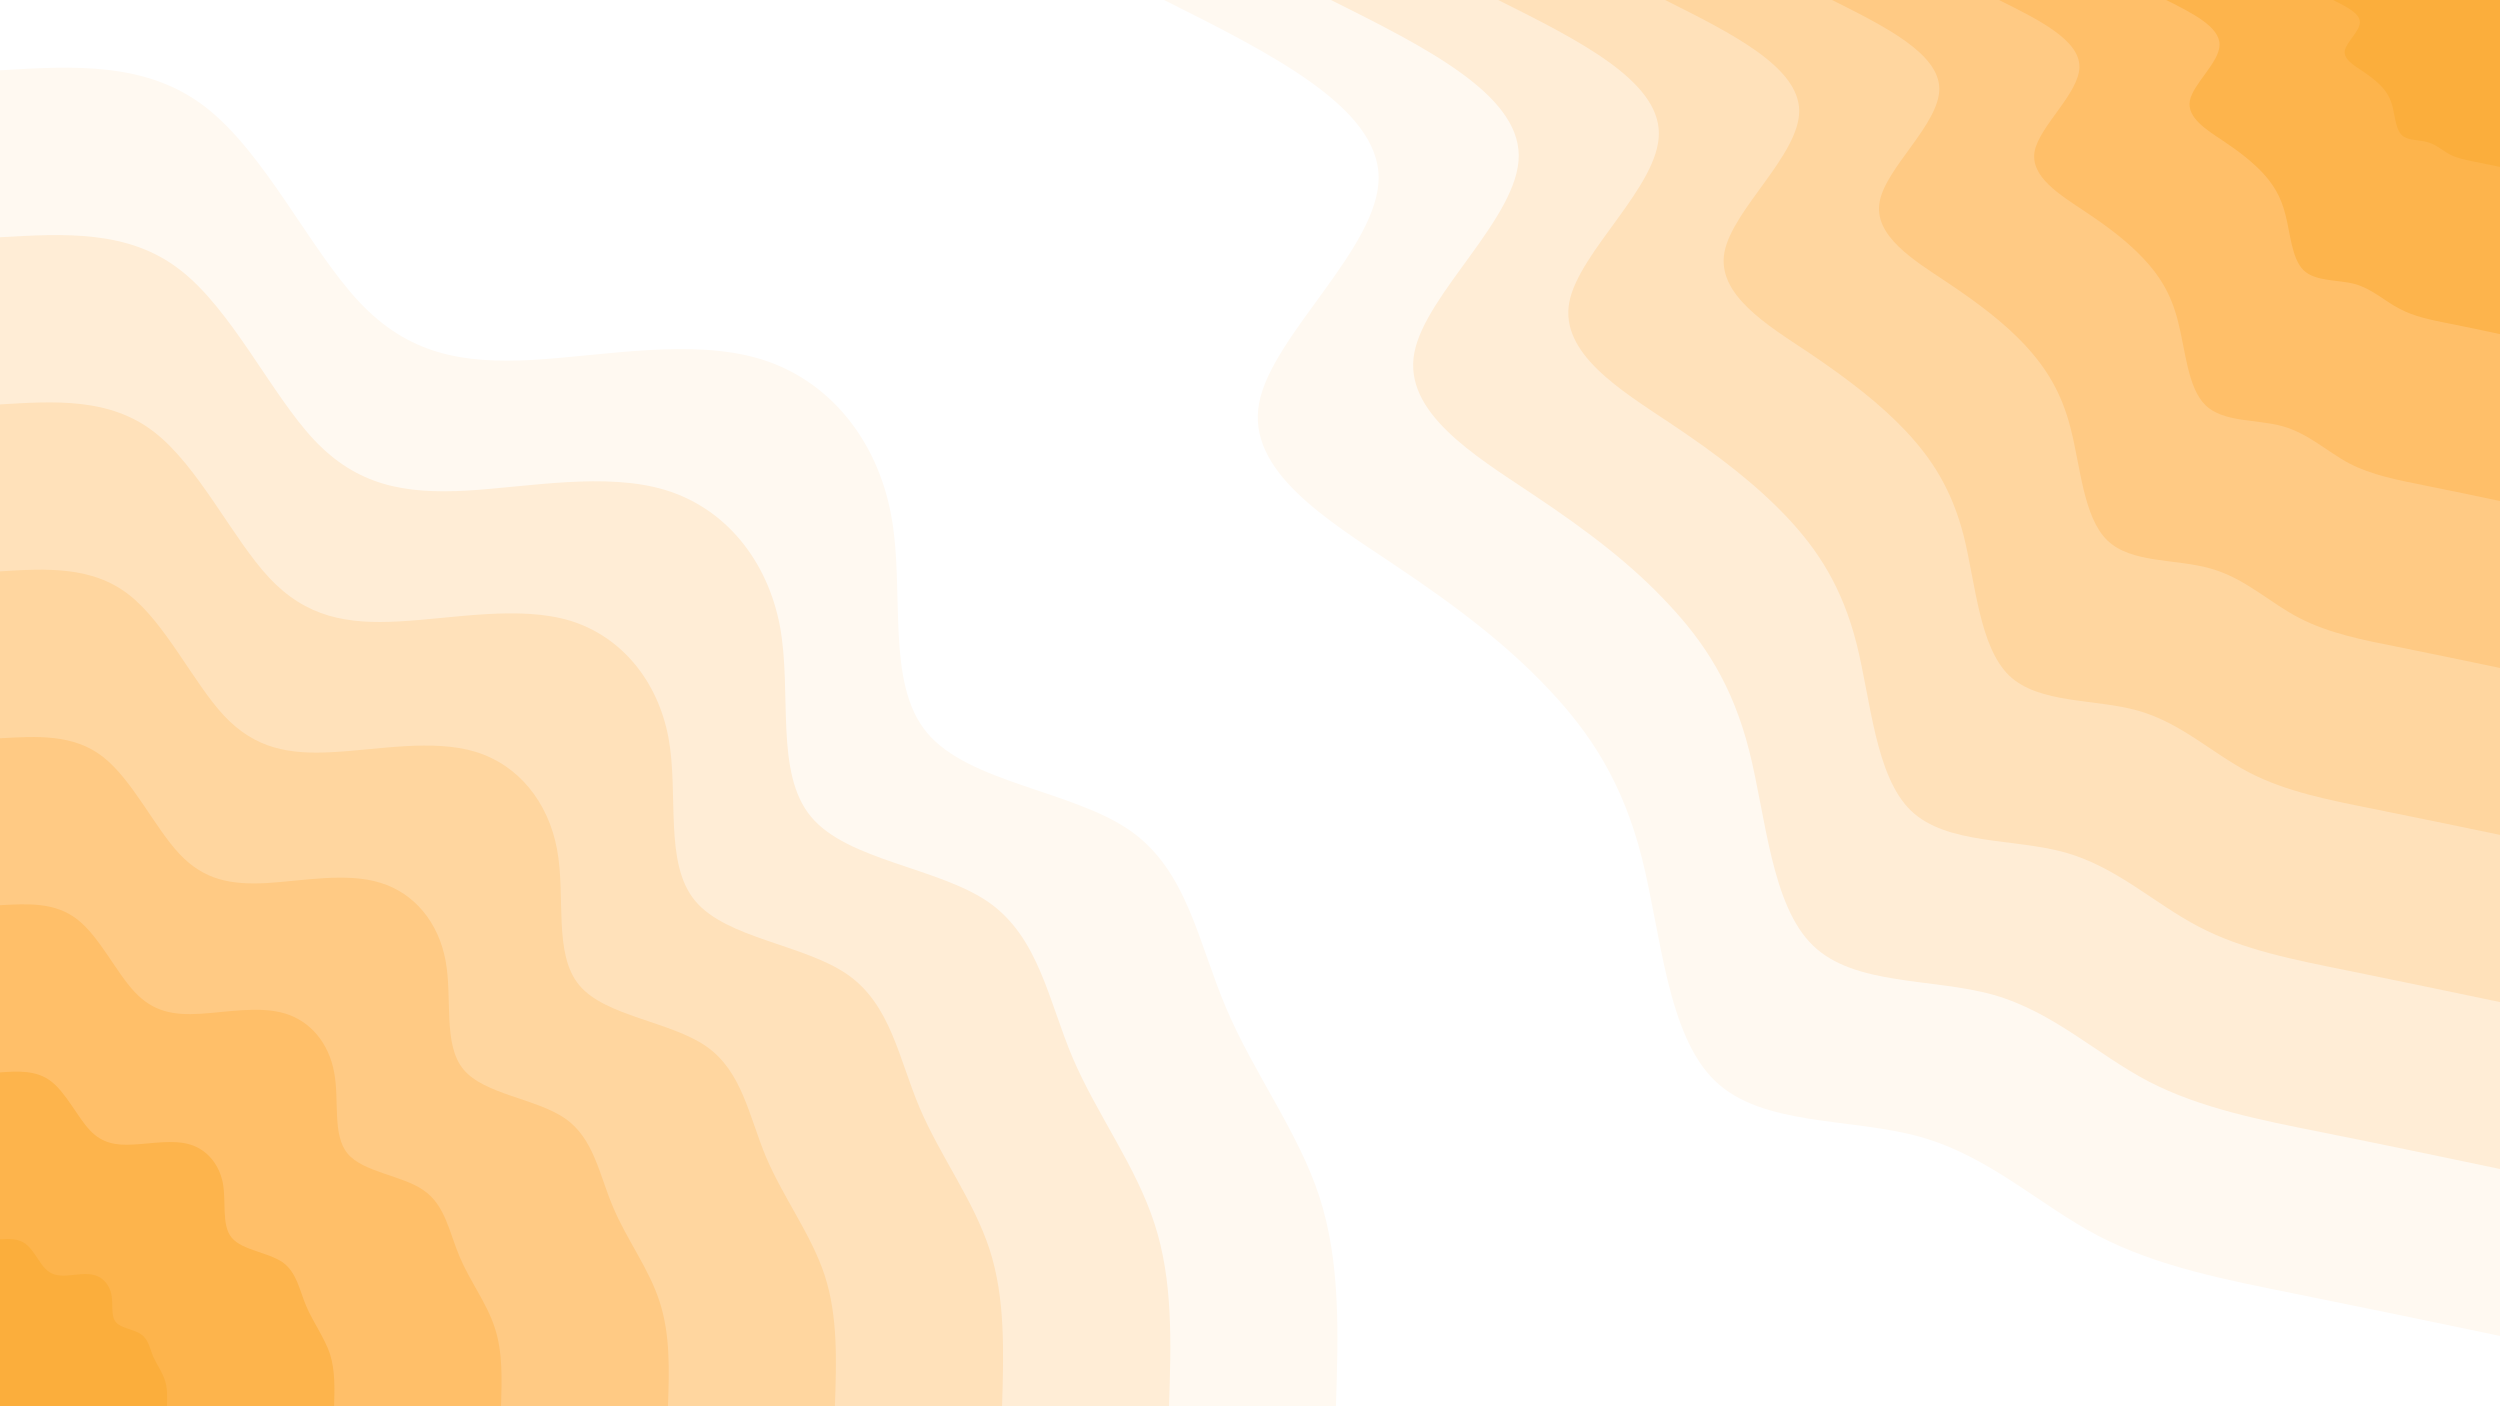 <svg id="visual" viewBox="0 0 960 540" width="960" height="540" xmlns="http://www.w3.org/2000/svg" xmlns:xlink="http://www.w3.org/1999/xlink" version="1.1"><rect x="0" y="0" width="960" height="540" fill="#ffffff"></rect><defs><linearGradient id="grad1_0" x1="43.8%" y1="0%" x2="100%" y2="100%"><stop offset="14.444%" stop-color="#fbae3c" stop-opacity="1"></stop><stop offset="85.556%" stop-color="#fbae3c" stop-opacity="1"></stop></linearGradient></defs><defs><linearGradient id="grad1_1" x1="43.8%" y1="0%" x2="100%" y2="100%"><stop offset="14.444%" stop-color="#fbae3c" stop-opacity="1"></stop><stop offset="85.556%" stop-color="#ffb95b" stop-opacity="1"></stop></linearGradient></defs><defs><linearGradient id="grad1_2" x1="43.8%" y1="0%" x2="100%" y2="100%"><stop offset="14.444%" stop-color="#ffc577" stop-opacity="1"></stop><stop offset="85.556%" stop-color="#ffb95b" stop-opacity="1"></stop></linearGradient></defs><defs><linearGradient id="grad1_3" x1="43.8%" y1="0%" x2="100%" y2="100%"><stop offset="14.444%" stop-color="#ffc577" stop-opacity="1"></stop><stop offset="85.556%" stop-color="#ffd092" stop-opacity="1"></stop></linearGradient></defs><defs><linearGradient id="grad1_4" x1="43.8%" y1="0%" x2="100%" y2="100%"><stop offset="14.444%" stop-color="#ffdcad" stop-opacity="1"></stop><stop offset="85.556%" stop-color="#ffd092" stop-opacity="1"></stop></linearGradient></defs><defs><linearGradient id="grad1_5" x1="43.8%" y1="0%" x2="100%" y2="100%"><stop offset="14.444%" stop-color="#ffdcad" stop-opacity="1"></stop><stop offset="85.556%" stop-color="#ffe7c8" stop-opacity="1"></stop></linearGradient></defs><defs><linearGradient id="grad1_6" x1="43.8%" y1="0%" x2="100%" y2="100%"><stop offset="14.444%" stop-color="#fff3e3" stop-opacity="1"></stop><stop offset="85.556%" stop-color="#ffe7c8" stop-opacity="1"></stop></linearGradient></defs><defs><linearGradient id="grad1_7" x1="43.8%" y1="0%" x2="100%" y2="100%"><stop offset="14.444%" stop-color="#fff3e3" stop-opacity="1"></stop><stop offset="85.556%" stop-color="#ffffff" stop-opacity="1"></stop></linearGradient></defs><defs><linearGradient id="grad2_0" x1="0%" y1="0%" x2="56.3%" y2="100%"><stop offset="14.444%" stop-color="#fbae3c" stop-opacity="1"></stop><stop offset="85.556%" stop-color="#fbae3c" stop-opacity="1"></stop></linearGradient></defs><defs><linearGradient id="grad2_1" x1="0%" y1="0%" x2="56.3%" y2="100%"><stop offset="14.444%" stop-color="#ffb95b" stop-opacity="1"></stop><stop offset="85.556%" stop-color="#fbae3c" stop-opacity="1"></stop></linearGradient></defs><defs><linearGradient id="grad2_2" x1="0%" y1="0%" x2="56.3%" y2="100%"><stop offset="14.444%" stop-color="#ffb95b" stop-opacity="1"></stop><stop offset="85.556%" stop-color="#ffc577" stop-opacity="1"></stop></linearGradient></defs><defs><linearGradient id="grad2_3" x1="0%" y1="0%" x2="56.3%" y2="100%"><stop offset="14.444%" stop-color="#ffd092" stop-opacity="1"></stop><stop offset="85.556%" stop-color="#ffc577" stop-opacity="1"></stop></linearGradient></defs><defs><linearGradient id="grad2_4" x1="0%" y1="0%" x2="56.3%" y2="100%"><stop offset="14.444%" stop-color="#ffd092" stop-opacity="1"></stop><stop offset="85.556%" stop-color="#ffdcad" stop-opacity="1"></stop></linearGradient></defs><defs><linearGradient id="grad2_5" x1="0%" y1="0%" x2="56.3%" y2="100%"><stop offset="14.444%" stop-color="#ffe7c8" stop-opacity="1"></stop><stop offset="85.556%" stop-color="#ffdcad" stop-opacity="1"></stop></linearGradient></defs><defs><linearGradient id="grad2_6" x1="0%" y1="0%" x2="56.3%" y2="100%"><stop offset="14.444%" stop-color="#ffe7c8" stop-opacity="1"></stop><stop offset="85.556%" stop-color="#fff3e3" stop-opacity="1"></stop></linearGradient></defs><defs><linearGradient id="grad2_7" x1="0%" y1="0%" x2="56.3%" y2="100%"><stop offset="14.444%" stop-color="#ffffff" stop-opacity="1"></stop><stop offset="85.556%" stop-color="#fff3e3" stop-opacity="1"></stop></linearGradient></defs><g transform="translate(960, 0)"><path d="M0 513C-26.2 507.5 -52.4 502.1 -78.7 496.8C-105 491.5 -131.5 486.4 -154.2 474.6C-176.9 462.7 -195.9 444.1 -222.5 436.6C-249 429.1 -283.2 432.7 -301.5 415C-319.8 397.3 -322.2 358.4 -329.5 329.5C-336.8 300.7 -349.1 281.9 -364.9 265.1C-380.6 248.3 -399.8 233.4 -425 216.6C-450.2 199.7 -481.4 180.9 -476.5 154.8C-471.6 128.7 -430.6 95.2 -430.6 68.2C-430.7 41.2 -471.9 20.6 -513 0L0 0Z" fill="#fff9f1"></path><path d="M0 448.9C-22.9 444.1 -45.8 439.3 -68.9 434.7C-91.9 430.1 -115 425.6 -134.9 415.3C-154.8 404.9 -171.4 388.6 -194.6 382C-217.9 375.5 -247.8 378.6 -263.8 363.1C-279.8 347.7 -281.9 313.6 -288.3 288.3C-294.7 263.1 -305.5 246.7 -319.3 232C-333 217.2 -349.8 204.2 -371.9 189.5C-393.9 174.8 -421.2 158.3 -416.9 135.5C-412.6 112.6 -376.7 83.3 -376.8 59.7C-376.9 36 -412.9 18 -448.9 0L0 0Z" fill="#ffedd6"></path><path d="M0 384.8C-19.6 380.7 -39.3 376.6 -59 372.6C-78.8 368.6 -98.6 364.8 -115.6 355.9C-132.7 347 -146.9 333.1 -166.8 327.4C-186.8 321.8 -212.4 324.5 -226.2 311.3C-239.9 298 -241.6 268.8 -247.1 247.1C-252.6 225.5 -261.8 211.4 -273.6 198.8C-285.5 186.2 -299.9 175 -318.8 162.4C-337.7 149.8 -361 135.7 -357.4 116.1C-353.7 96.5 -322.9 71.4 -323 51.2C-323 30.9 -353.9 15.4 -384.7 0L0 0Z" fill="#ffe1ba"></path><path d="M0 320.6C-16.4 317.2 -32.7 313.8 -49.2 310.5C-65.6 307.2 -82.2 304 -96.4 296.6C-110.6 289.2 -122.4 277.6 -139 272.9C-155.6 268.2 -177 270.4 -188.5 259.4C-199.9 248.3 -201.4 224 -205.9 205.9C-210.5 187.9 -218.2 176.2 -228 165.7C-237.9 155.2 -249.9 145.9 -265.6 135.3C-281.4 124.8 -300.9 113.1 -297.8 96.8C-294.7 80.4 -269.1 59.5 -269.1 42.6C-269.2 25.7 -294.9 12.9 -320.6 0L0 0Z" fill="#ffd69f"></path><path d="M0 256.5C-13.1 253.8 -26.2 251 -39.3 248.4C-52.5 245.8 -65.7 243.2 -77.1 237.3C-88.5 231.4 -97.9 222 -111.2 218.3C-124.5 214.5 -141.6 216.4 -150.8 207.5C-159.9 198.7 -161.1 179.2 -164.8 164.8C-168.4 150.3 -174.6 141 -182.4 132.5C-190.3 124.1 -199.9 116.7 -212.5 108.3C-225.1 99.9 -240.7 90.5 -238.2 77.4C-235.8 64.3 -215.3 47.6 -215.3 34.1C-215.4 20.6 -235.9 10.3 -256.5 0L0 0Z" fill="#ffca84"></path><path d="M0 192.4C-9.8 190.3 -19.6 188.3 -29.5 186.3C-39.4 184.3 -49.3 182.4 -57.8 178C-66.3 173.5 -73.5 166.5 -83.4 163.7C-93.4 160.9 -106.2 162.3 -113.1 155.6C-119.9 149 -120.8 134.4 -123.6 123.6C-126.3 112.7 -130.9 105.7 -136.8 99.4C-142.7 93.1 -149.9 87.5 -159.4 81.2C-168.8 74.9 -180.5 67.9 -178.7 58.1C-176.8 48.3 -161.5 35.7 -161.5 25.6C-161.5 15.4 -176.9 7.7 -192.4 0L0 0Z" fill="#ffbf69"></path><path d="M0 128.3C-6.5 126.9 -13.1 125.5 -19.7 124.2C-26.3 122.9 -32.9 121.6 -38.5 118.6C-44.2 115.7 -49 111 -55.6 109.1C-62.3 107.3 -70.8 108.2 -75.4 103.8C-80 99.3 -80.5 89.6 -82.4 82.4C-84.2 75.2 -87.3 70.5 -91.2 66.3C-95.2 62.1 -100 58.3 -106.3 54.1C-112.6 49.9 -120.3 45.2 -119.1 38.7C-117.9 32.2 -107.6 23.8 -107.7 17.1C-107.7 10.3 -118 5.1 -128.2 0L0 0Z" fill="#fdb44c"></path><path d="M0 64.1C-3.3 63.4 -6.5 62.8 -9.8 62.1C-13.1 61.4 -16.4 60.8 -19.3 59.3C-22.1 57.8 -24.5 55.5 -27.8 54.6C-31.1 53.6 -35.4 54.1 -37.7 51.9C-40 49.7 -40.3 44.8 -41.2 41.2C-42.1 37.6 -43.6 35.2 -45.6 33.1C-47.6 31 -50 29.2 -53.1 27.1C-56.3 25 -60.2 22.6 -59.6 19.4C-58.9 16.1 -53.8 11.9 -53.8 8.5C-53.8 5.1 -59 2.6 -64.1 0L0 0Z" fill="#fbae3c"></path></g><g transform="translate(0, 540)"><path d="M0 -513C28.2 -514.7 56.3 -516.4 79 -498.8C101.7 -481.2 118.9 -444.4 137.8 -424.2C156.8 -403.9 177.5 -400.3 204.7 -401.8C232 -403.4 265.9 -410.1 292.1 -402.1C318.3 -394.1 336.8 -371.3 342.2 -342.2C347.6 -313.2 339.9 -277.8 356 -258.6C372 -239.4 411.9 -236.4 433.9 -221.1C455.9 -205.8 460.1 -178.1 470.8 -153C481.4 -127.9 498.6 -105.3 506.7 -80.3C514.8 -55.2 513.9 -27.6 513 0L0 0Z" fill="#fff9f1"></path><path d="M0 -448.9C24.6 -450.3 49.3 -451.8 69.1 -436.4C89 -421.1 104 -388.8 120.6 -371.1C137.2 -353.5 155.3 -350.3 179.2 -351.6C203 -353 232.7 -358.8 255.6 -351.8C278.5 -344.8 294.7 -324.9 299.5 -299.5C304.2 -274 297.4 -243.1 311.5 -226.3C325.5 -209.5 360.4 -206.9 379.7 -193.5C398.9 -180 402.6 -155.8 411.9 -133.8C421.3 -111.9 436.2 -92.2 443.3 -70.2C450.5 -48.3 449.7 -24.1 448.9 0L0 0Z" fill="#ffedd6"></path><path d="M0 -384.7C21.1 -386 42.2 -387.3 59.2 -374.1C76.3 -360.9 89.2 -333.3 103.4 -318.1C117.6 -303 133.1 -300.2 153.6 -301.4C174 -302.5 199.4 -307.6 219.1 -301.6C238.7 -295.5 252.6 -278.5 256.7 -256.7C260.7 -234.9 254.9 -208.4 267 -194C279 -179.6 308.9 -177.3 325.4 -165.8C342 -154.3 345.1 -133.6 353.1 -114.7C361.1 -95.9 373.9 -79 380 -60.2C386.1 -41.4 385.4 -20.7 384.8 0L0 0Z" fill="#ffe1ba"></path><path d="M0 -320.6C17.6 -321.7 35.2 -322.7 49.4 -311.7C63.5 -300.8 74.3 -277.7 86.1 -265.1C98 -252.5 110.9 -250.2 128 -251.2C145 -252.1 166.2 -256.3 182.6 -251.3C199 -246.3 210.5 -232.1 213.9 -213.9C217.3 -195.7 212.4 -173.6 222.5 -161.6C232.5 -149.7 257.4 -147.8 271.2 -138.2C285 -128.6 287.6 -111.3 294.2 -95.6C300.9 -79.9 311.6 -65.8 316.7 -50.2C321.8 -34.5 321.2 -17.2 320.6 0L0 0Z" fill="#ffd69f"></path><path d="M0 -256.5C14.1 -257.3 28.2 -258.2 39.5 -249.4C50.8 -240.6 59.4 -222.2 68.9 -212.1C78.4 -202 88.7 -200.2 102.4 -200.9C116 -201.7 133 -205.1 146.1 -201C159.2 -197 168.4 -185.7 171.1 -171.1C173.8 -156.6 170 -138.9 178 -129.3C186 -119.7 205.9 -118.2 217 -110.5C228 -102.9 230.1 -89 235.4 -76.5C240.7 -63.9 249.3 -52.7 253.3 -40.1C257.4 -27.6 257 -13.8 256.5 0L0 0Z" fill="#ffca84"></path><path d="M0 -192.4C10.6 -193 21.1 -193.6 29.6 -187C38.1 -180.5 44.6 -166.6 51.7 -159.1C58.8 -151.5 66.5 -150.1 76.8 -150.7C87 -151.3 99.7 -153.8 109.5 -150.8C119.4 -147.8 126.3 -139.2 128.3 -128.3C130.4 -117.4 127.5 -104.2 133.5 -97C139.5 -89.8 154.5 -88.7 162.7 -82.9C171 -77.2 172.5 -66.8 176.5 -57.4C180.5 -47.9 187 -39.5 190 -30.1C193.1 -20.7 192.7 -10.3 192.4 0L0 0Z" fill="#ffbf69"></path><path d="M0 -128.2C7 -128.7 14.1 -129.1 19.7 -124.7C25.4 -120.3 29.7 -111.1 34.5 -106C39.2 -101 44.4 -100.1 51.2 -100.5C58 -100.8 66.5 -102.5 73 -100.5C79.6 -98.5 84.2 -92.8 85.6 -85.6C86.9 -78.3 85 -69.5 89 -64.7C93 -59.9 103 -59.1 108.5 -55.3C114 -51.4 115 -44.5 117.7 -38.2C120.4 -32 124.6 -26.3 126.7 -20.1C128.7 -13.8 128.5 -6.9 128.3 0L0 0Z" fill="#fdb44c"></path><path d="M0 -64.1C3.5 -64.3 7 -64.5 9.9 -62.3C12.7 -60.2 14.9 -55.5 17.2 -53C19.6 -50.5 22.2 -50 25.6 -50.2C29 -50.4 33.2 -51.3 36.5 -50.3C39.8 -49.3 42.1 -46.4 42.8 -42.8C43.5 -39.1 42.5 -34.7 44.5 -32.3C46.5 -29.9 51.5 -29.6 54.2 -27.6C57 -25.7 57.5 -22.3 58.8 -19.1C60.2 -16 62.3 -13.2 63.3 -10C64.4 -6.9 64.2 -3.4 64.1 0L0 0Z" fill="#fbae3c"></path></g></svg>